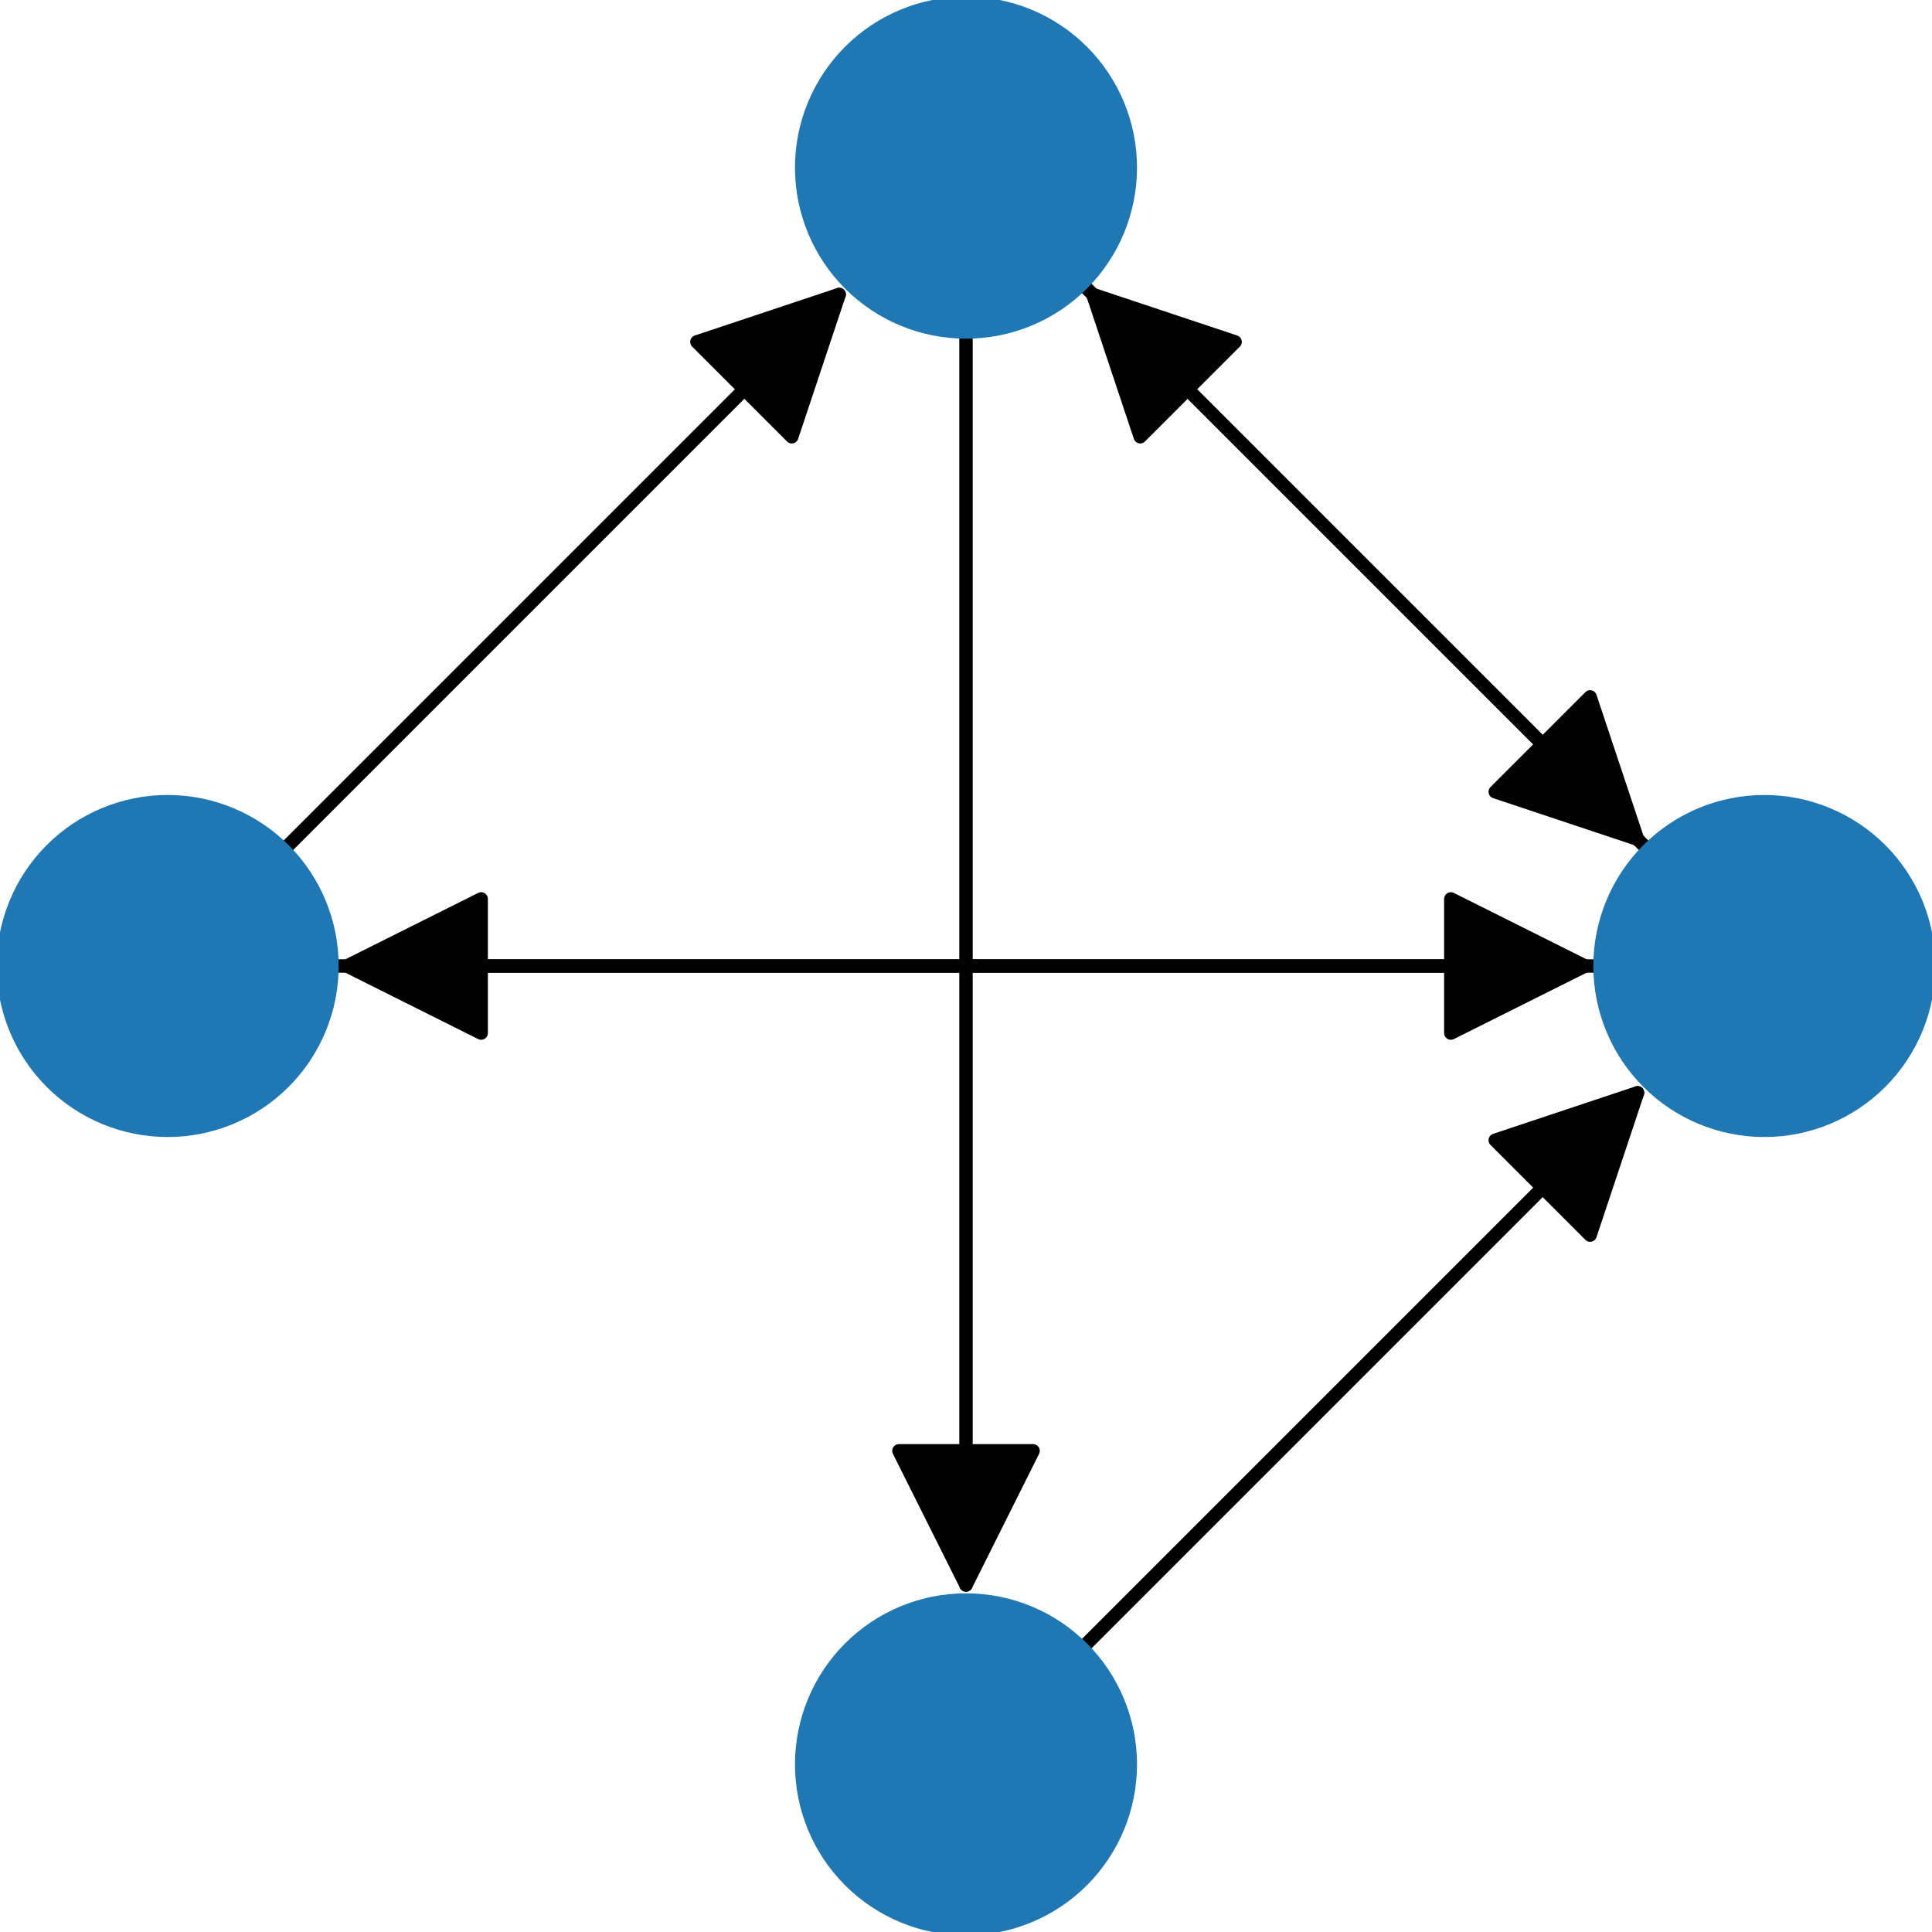 <?xml version="1.0" encoding="utf-8" standalone="no"?>
<!DOCTYPE svg PUBLIC "-//W3C//DTD SVG 1.1//EN"
  "http://www.w3.org/Graphics/SVG/1.1/DTD/svg11.dtd">
<!-- Created with matplotlib (https://matplotlib.org/) -->
<svg height="144pt" version="1.1" viewBox="0 0 144 144" width="144pt" xmlns="http://www.w3.org/2000/svg" xmlns:xlink="http://www.w3.org/1999/xlink">
 <defs>
  <style type="text/css">
*{stroke-linecap:butt;stroke-linejoin:round;}
  </style>
 </defs>
 <g id="figure_1">
  <g id="patch_1">
   <path d="M 0 144 
L 144 144 
L 144 0 
L 0 0 
z
" style="fill:#ffffff;"/>
  </g>
  <g id="axes_1">
   <g id="patch_2">
    <path clip-path="url(#p769a383463)" d="M 131.504 72 
Q 106.082 46.578 81.451 21.947 
" style="fill:none;stroke:#000000;stroke-linecap:round;"/>
    <path clip-path="url(#p769a383463)" d="M 84.986 32.553 
L 81.451 21.947 
L 92.057 25.482 
L 84.986 32.553 
z
" style="stroke:#000000;stroke-linecap:round;"/>
   </g>
   <g id="patch_3">
    <path clip-path="url(#p769a383463)" d="M 131.504 72 
Q 78.125 72 25.864 72 
" style="fill:none;stroke:#000000;stroke-linecap:round;"/>
    <path clip-path="url(#p769a383463)" d="M 35.864 77 
L 25.864 72 
L 35.864 67 
L 35.864 77 
z
" style="stroke:#000000;stroke-linecap:round;"/>
   </g>
   <g id="patch_4">
    <path clip-path="url(#p769a383463)" d="M 72 12.496 
Q 97.422 37.918 122.053 62.549 
" style="fill:none;stroke:#000000;stroke-linecap:round;"/>
    <path clip-path="url(#p769a383463)" d="M 118.518 51.943 
L 122.053 62.549 
L 111.447 59.014 
L 118.518 51.943 
z
" style="stroke:#000000;stroke-linecap:round;"/>
   </g>
   <g id="patch_5">
    <path clip-path="url(#p769a383463)" d="M 72 12.496 
Q 72 65.875 72 118.136 
" style="fill:none;stroke:#000000;stroke-linecap:round;"/>
    <path clip-path="url(#p769a383463)" d="M 77 108.136 
L 72 118.136 
L 67 108.136 
L 77 108.136 
z
" style="stroke:#000000;stroke-linecap:round;"/>
   </g>
   <g id="patch_6">
    <path clip-path="url(#p769a383463)" d="M 12.496 72 
Q 65.875 72 118.136 72 
" style="fill:none;stroke:#000000;stroke-linecap:round;"/>
    <path clip-path="url(#p769a383463)" d="M 108.136 67 
L 118.136 72 
L 108.136 77 
L 108.136 67 
z
" style="stroke:#000000;stroke-linecap:round;"/>
   </g>
   <g id="patch_7">
    <path clip-path="url(#p769a383463)" d="M 12.496 72 
Q 37.918 46.578 62.549 21.947 
" style="fill:none;stroke:#000000;stroke-linecap:round;"/>
    <path clip-path="url(#p769a383463)" d="M 51.943 25.482 
L 62.549 21.947 
L 59.014 32.553 
L 51.943 25.482 
z
" style="stroke:#000000;stroke-linecap:round;"/>
   </g>
   <g id="patch_8">
    <path clip-path="url(#p769a383463)" d="M 72 131.504 
Q 97.422 106.082 122.053 81.451 
" style="fill:none;stroke:#000000;stroke-linecap:round;"/>
    <path clip-path="url(#p769a383463)" d="M 111.447 84.986 
L 122.053 81.451 
L 118.518 92.057 
L 111.447 84.986 
z
" style="stroke:#000000;stroke-linecap:round;"/>
   </g>
   <g id="PathCollection_1">
    <defs>
     <path d="M 0 12.247 
C 3.248 12.247 6.364 10.957 8.66 8.66 
C 10.957 6.364 12.247 3.248 12.247 0 
C 12.247 -3.248 10.957 -6.364 8.66 -8.66 
C 6.364 -10.957 3.248 -12.247 0 -12.247 
C -3.248 -12.247 -6.364 -10.957 -8.66 -8.66 
C -10.957 -6.364 -12.247 -3.248 -12.247 0 
C -12.247 3.248 -10.957 6.364 -8.66 8.66 
C -6.364 10.957 -3.248 12.247 0 12.247 
z
" id="mfe3e95068d" style="stroke:#1f78b4;"/>
    </defs>
    <g clip-path="url(#p769a383463)">
     <use style="fill:#1f78b4;stroke:#1f78b4;" x="131.504" xlink:href="#mfe3e95068d" y="72"/>
     <use style="fill:#1f78b4;stroke:#1f78b4;" x="72" xlink:href="#mfe3e95068d" y="12.496"/>
     <use style="fill:#1f78b4;stroke:#1f78b4;" x="12.496" xlink:href="#mfe3e95068d" y="72"/>
     <use style="fill:#1f78b4;stroke:#1f78b4;" x="72" xlink:href="#mfe3e95068d" y="131.504"/>
    </g>
   </g>
  </g>
 </g>
 <defs>
  <clipPath id="p769a383463">
   <rect height="144" width="144" x="0" y="0"/>
  </clipPath>
 </defs>
</svg>
